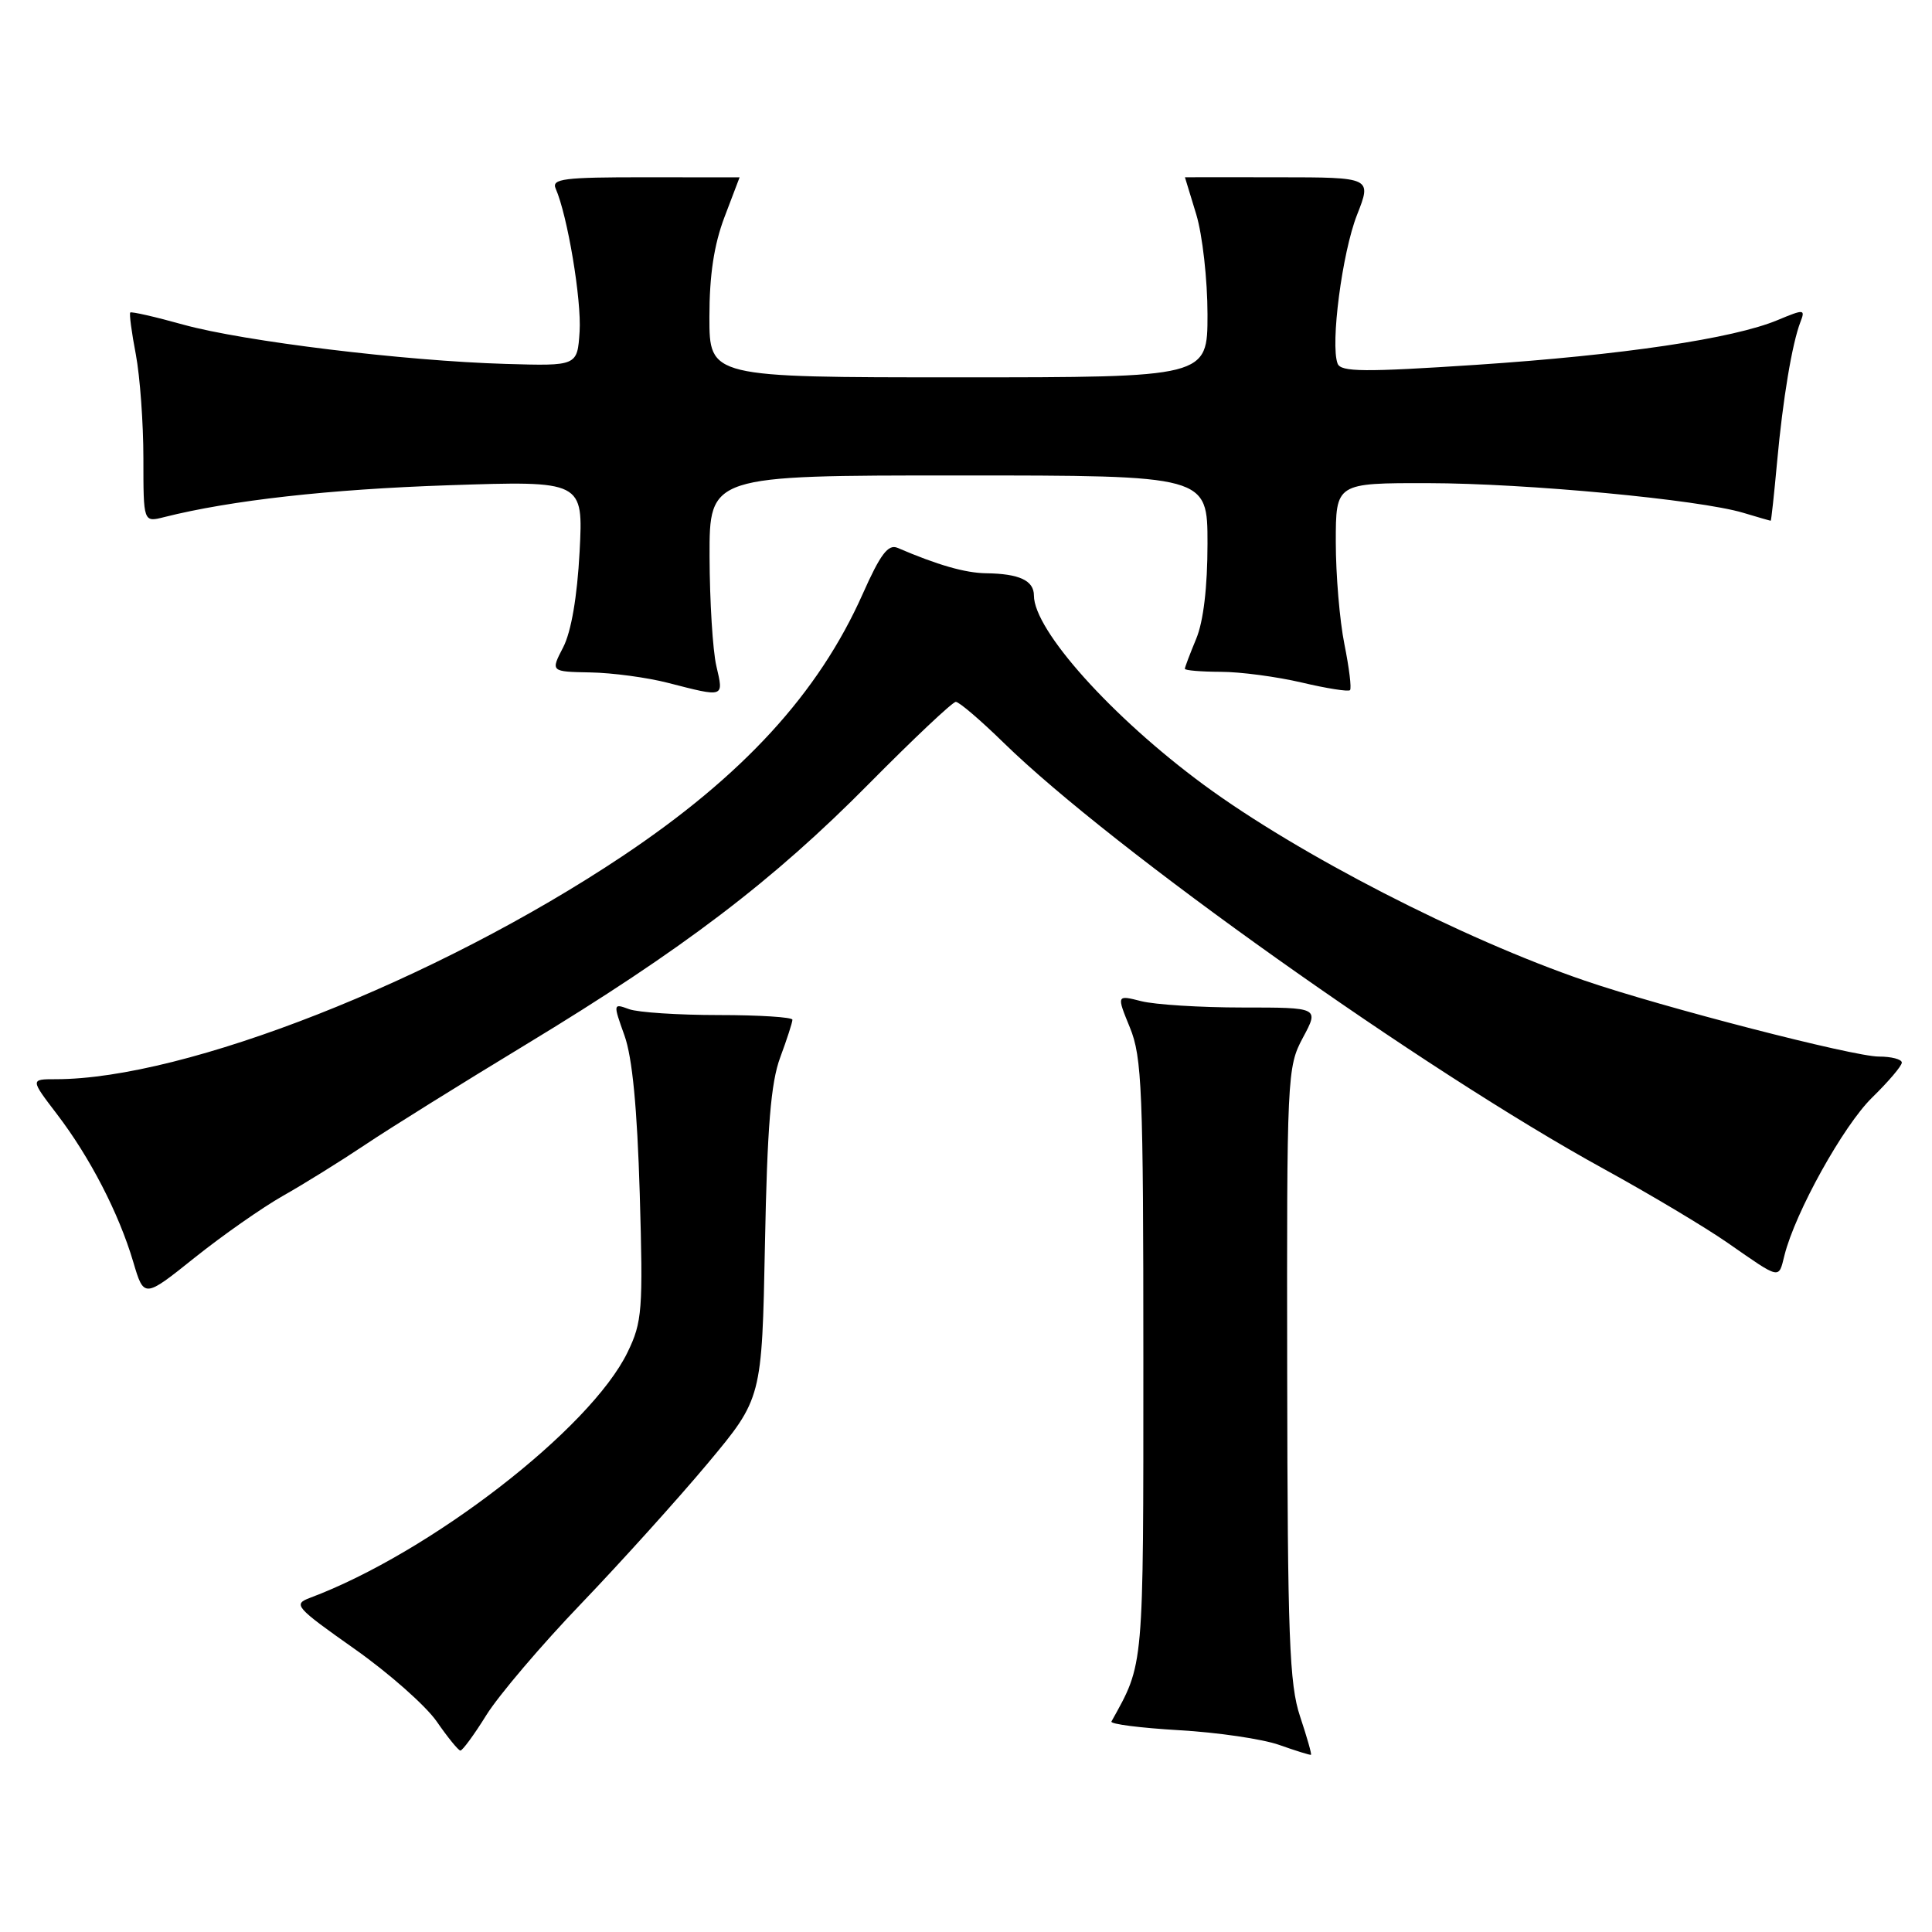 <?xml version="1.0" encoding="UTF-8" standalone="no"?>
<!DOCTYPE svg PUBLIC "-//W3C//DTD SVG 1.1//EN" "http://www.w3.org/Graphics/SVG/1.1/DTD/svg11.dtd" >
<svg xmlns="http://www.w3.org/2000/svg" xmlns:xlink="http://www.w3.org/1999/xlink" version="1.1" viewBox="0 0 256 256">
 <g >
 <path fill="currentColor"
d=" M 172.27 227.45 C 170.84 223.18 170.61 216.92 170.56 182.00 C 170.50 142.45 170.55 141.41 172.64 137.50 C 174.79 133.50 174.79 133.50 164.64 133.50 C 159.06 133.50 153.03 133.12 151.22 132.66 C 147.95 131.83 147.95 131.83 149.72 136.16 C 151.32 140.07 151.50 144.45 151.50 180.00 C 151.50 221.54 151.61 220.29 147.27 228.11 C 147.08 228.45 151.10 228.96 156.21 229.26 C 161.32 229.55 167.30 230.43 169.50 231.21 C 171.70 231.99 173.60 232.58 173.71 232.52 C 173.83 232.46 173.18 230.18 172.27 227.45 Z  M 64.45 227.25 C 66.08 224.64 71.72 218.00 77.00 212.50 C 82.27 207.00 89.82 198.63 93.78 193.90 C 100.96 185.30 100.96 185.30 101.36 164.90 C 101.66 149.33 102.14 143.46 103.38 140.12 C 104.27 137.72 105.00 135.47 105.00 135.12 C 105.00 134.78 100.61 134.50 95.25 134.50 C 89.89 134.50 84.53 134.15 83.36 133.72 C 81.23 132.94 81.23 132.97 82.75 137.22 C 83.79 140.14 84.43 146.81 84.77 158.17 C 85.22 173.62 85.10 175.17 83.16 179.17 C 78.25 189.31 56.98 205.76 41.08 211.72 C 38.80 212.58 39.13 212.95 46.95 218.47 C 51.51 221.68 56.42 226.02 57.87 228.11 C 59.32 230.21 60.73 231.94 61.00 231.96 C 61.27 231.98 62.83 229.86 64.45 227.25 Z  M 37.50 158.45 C 40.25 156.90 45.15 153.85 48.38 151.69 C 51.61 149.52 61.20 143.55 69.68 138.41 C 90.47 125.81 102.44 116.71 115.18 103.81 C 121.06 97.87 126.22 93.00 126.65 93.00 C 127.09 93.00 129.93 95.43 132.97 98.40 C 147.37 112.48 188.68 141.81 212.50 154.88 C 218.55 158.20 225.96 162.62 228.96 164.71 C 236.01 169.61 235.65 169.53 236.45 166.34 C 237.88 160.63 244.26 149.16 248.05 145.45 C 250.22 143.33 252.00 141.24 252.00 140.80 C 252.00 140.36 250.63 140.00 248.95 140.00 C 245.59 140.00 220.30 133.47 209.99 129.94 C 193.79 124.40 172.06 113.23 159.49 103.98 C 147.34 95.03 137.00 83.51 137.00 78.91 C 137.00 76.92 135.06 76.02 130.67 75.96 C 127.88 75.92 124.26 74.88 118.92 72.59 C 117.69 72.07 116.65 73.44 114.31 78.71 C 108.45 91.87 98.43 102.80 82.44 113.47 C 57.76 129.93 24.55 143.00 7.38 143.00 C 4.01 143.00 4.01 143.00 7.57 147.66 C 11.92 153.36 15.74 160.75 17.65 167.19 C 19.08 172.02 19.08 172.02 25.79 166.65 C 29.48 163.70 34.75 160.01 37.50 158.45 Z  M 94.92 88.25 C 94.44 86.19 94.04 79.66 94.02 73.75 C 94.00 63.00 94.00 63.00 127.00 63.00 C 160.00 63.00 160.00 63.00 160.00 72.03 C 160.00 77.80 159.46 82.36 158.50 84.65 C 157.68 86.63 157.00 88.41 157.00 88.62 C 157.00 88.83 159.14 89.01 161.75 89.02 C 164.36 89.02 169.20 89.67 172.49 90.44 C 175.79 91.22 178.66 91.67 178.88 91.45 C 179.11 91.23 178.77 88.49 178.14 85.36 C 177.51 82.23 177.00 76.14 177.00 71.83 C 177.00 64.00 177.00 64.00 189.25 64.02 C 202.24 64.04 225.16 66.20 230.99 67.95 C 232.91 68.53 234.55 69.00 234.63 69.00 C 234.70 69.00 235.08 65.51 235.47 61.25 C 236.24 52.83 237.46 45.55 238.56 42.68 C 239.23 40.96 239.07 40.94 235.55 42.41 C 229.67 44.87 214.98 47.05 195.63 48.34 C 180.77 49.32 177.67 49.30 177.24 48.18 C 176.26 45.63 177.85 33.46 179.81 28.48 C 181.77 23.50 181.77 23.50 169.39 23.49 C 162.57 23.48 157.00 23.48 157.01 23.49 C 157.02 23.50 157.69 25.71 158.51 28.41 C 159.33 31.11 160.00 37.07 160.00 41.66 C 160.00 50.00 160.00 50.00 127.00 50.00 C 94.00 50.00 94.00 50.00 94.00 42.01 C 94.00 36.44 94.61 32.43 96.00 28.76 C 97.10 25.87 98.00 23.50 98.00 23.50 C 98.00 23.50 92.37 23.50 85.48 23.49 C 74.69 23.48 73.06 23.69 73.63 24.99 C 75.20 28.57 77.07 39.75 76.80 43.94 C 76.50 48.50 76.50 48.50 67.00 48.22 C 53.60 47.83 32.29 45.23 24.30 43.02 C 20.58 41.98 17.41 41.26 17.26 41.41 C 17.11 41.56 17.44 44.06 18.00 46.97 C 18.55 49.89 19.00 56.09 19.00 60.74 C 19.00 69.22 19.00 69.22 21.75 68.52 C 30.60 66.29 43.65 64.83 59.39 64.30 C 77.29 63.70 77.29 63.70 76.80 73.11 C 76.48 79.10 75.69 83.69 74.63 85.76 C 72.95 89.00 72.95 89.00 78.22 89.10 C 81.13 89.15 85.75 89.77 88.50 90.48 C 96.05 92.42 95.90 92.47 94.92 88.25 Z "/>
</g>
</svg>
